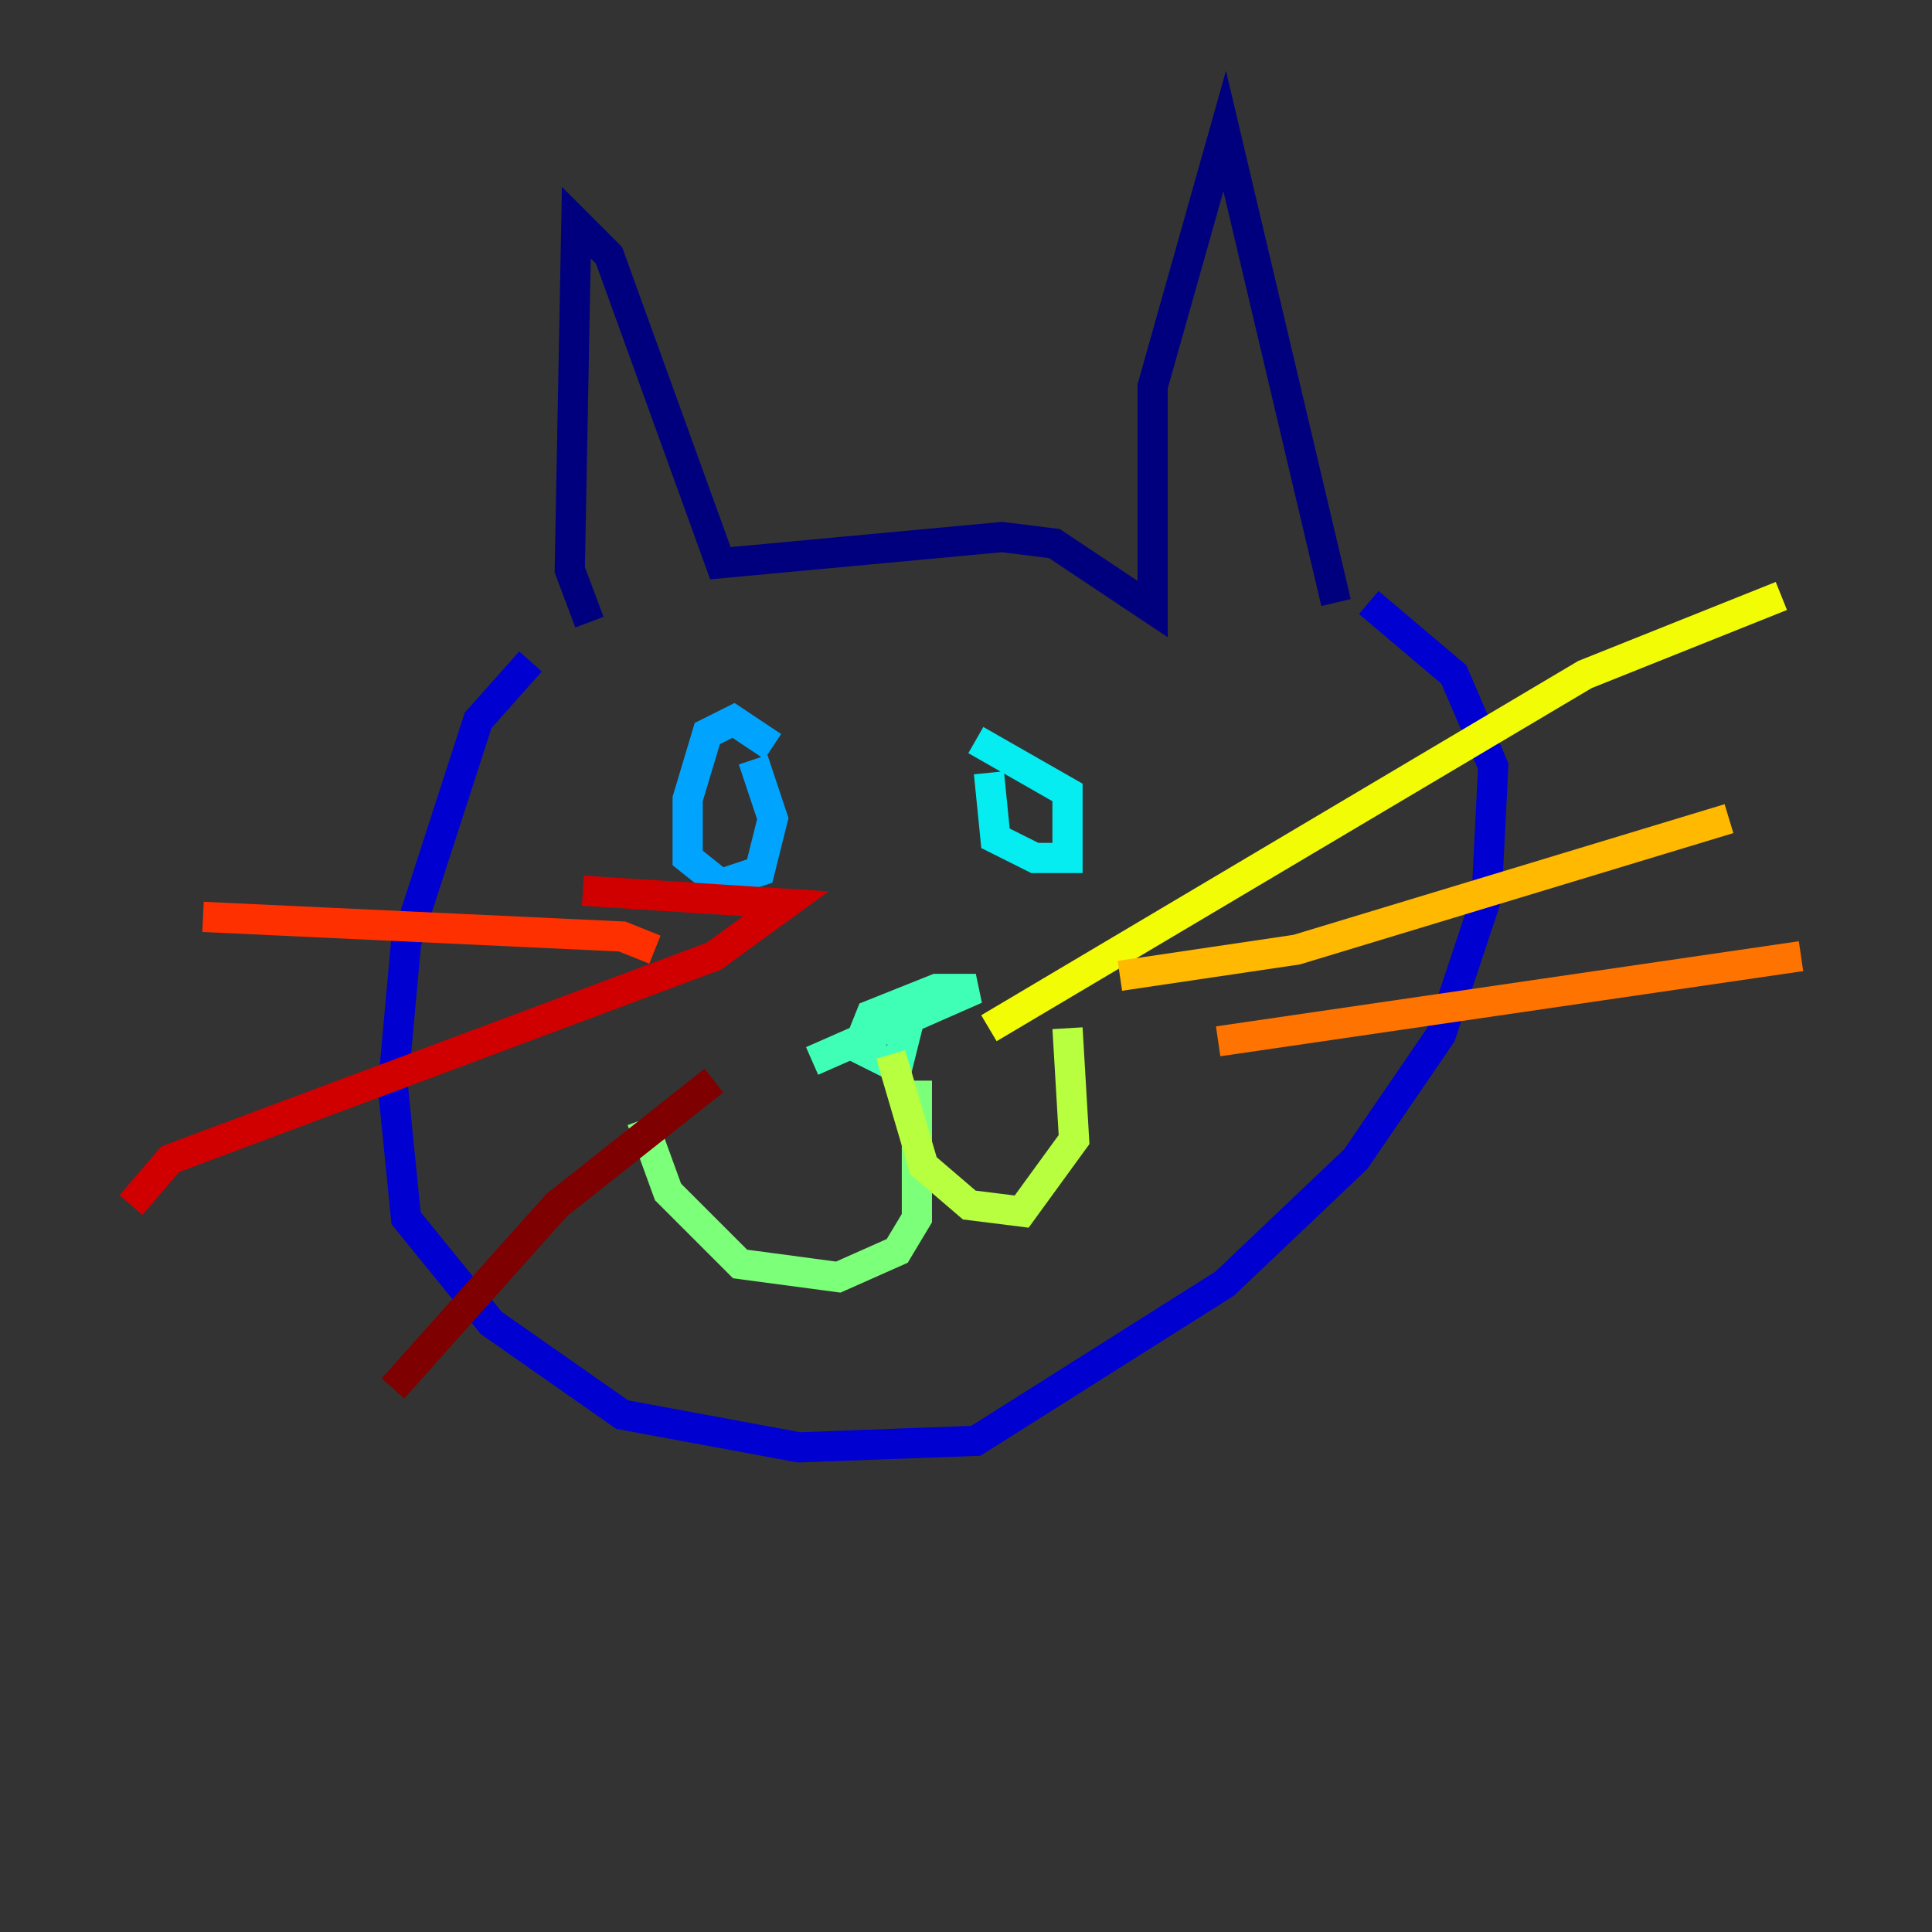 <?xml version="1.0" encoding="utf-8" ?>
<svg baseProfile="tiny" height="128" version="1.2" viewBox="0,0,128,128" width="128" xmlns="http://www.w3.org/2000/svg" xmlns:ev="http://www.w3.org/2001/xml-events" xmlns:xlink="http://www.w3.org/1999/xlink"><rect x="0" y="0" width="128" height="128" fill="#333333" stroke="none"/><defs /><polyline fill="none" points="39.051,41.22 37.749,37.749 38.183,14.752 40.352,16.922 47.729,37.315 66.386,35.58 69.858,36.014 76.366,40.352 76.366,25.6 81.139,8.678 88.515,39.919" stroke="#00007f" stroke-width="2" /><polyline fill="none" points="35.146,43.824 31.675,47.729 26.902,62.481 26.034,72.027 26.902,80.705 32.542,87.647 41.22,93.722 52.936,95.891 64.651,95.458 81.139,85.044 89.817,76.8 95.458,68.556 98.495,59.444 98.929,50.766 96.325,44.691 90.685,39.919" stroke="#0000d1" stroke-width="2" /><polyline fill="none" points="50.766,54.671 50.766,54.671" stroke="#0010ff" stroke-width="2" /><polyline fill="none" points="62.047,55.539 62.047,55.539" stroke="#0058ff" stroke-width="2" /><polyline fill="none" points="51.2,49.464 48.597,47.729 46.861,48.597 45.559,52.936 45.559,56.841 47.729,58.576 50.332,57.709 51.2,54.237 49.898,50.332" stroke="#00a4ff" stroke-width="2" /><polyline fill="none" points="65.519,51.2 65.953,55.539 68.556,56.841 70.725,56.841 70.725,52.502 64.651,49.031" stroke="#05ecf1" stroke-width="2" /><polyline fill="none" points="53.803,70.291 64.651,65.519 62.047,65.519 57.709,67.254 56.841,69.424 59.444,70.725 60.312,67.254" stroke="#3fffb7" stroke-width="2" /><polyline fill="none" points="60.746,71.593 60.746,80.705 59.444,82.875 55.539,84.61 49.031,83.742 44.258,78.969 42.522,74.197" stroke="#7cff79" stroke-width="2" /><polyline fill="none" points="59.01,69.858 61.18,77.234 64.217,79.837 67.688,80.271 71.159,75.498 70.725,68.122" stroke="#b7ff3f" stroke-width="2" /><polyline fill="none" points="65.519,68.122 105.003,44.691 118.02,39.485" stroke="#f1fc05" stroke-width="2" /><polyline fill="none" points="74.197,64.651 85.912,62.915 114.549,54.237" stroke="#ffb900" stroke-width="2" /><polyline fill="none" points="80.705,68.99 119.322,63.349" stroke="#ff7300" stroke-width="2" /><polyline fill="none" points="43.39,62.915 41.22,62.047 13.451,60.746" stroke="#ff3000" stroke-width="2" /><polyline fill="none" points="38.617,59.01 52.068,59.878 47.295,63.349 11.281,76.8 8.678,79.837" stroke="#d10000" stroke-width="2" /><polyline fill="none" points="47.295,71.593 36.881,79.837 26.034,91.986" stroke="#7f0000" stroke-width="2" /></svg>